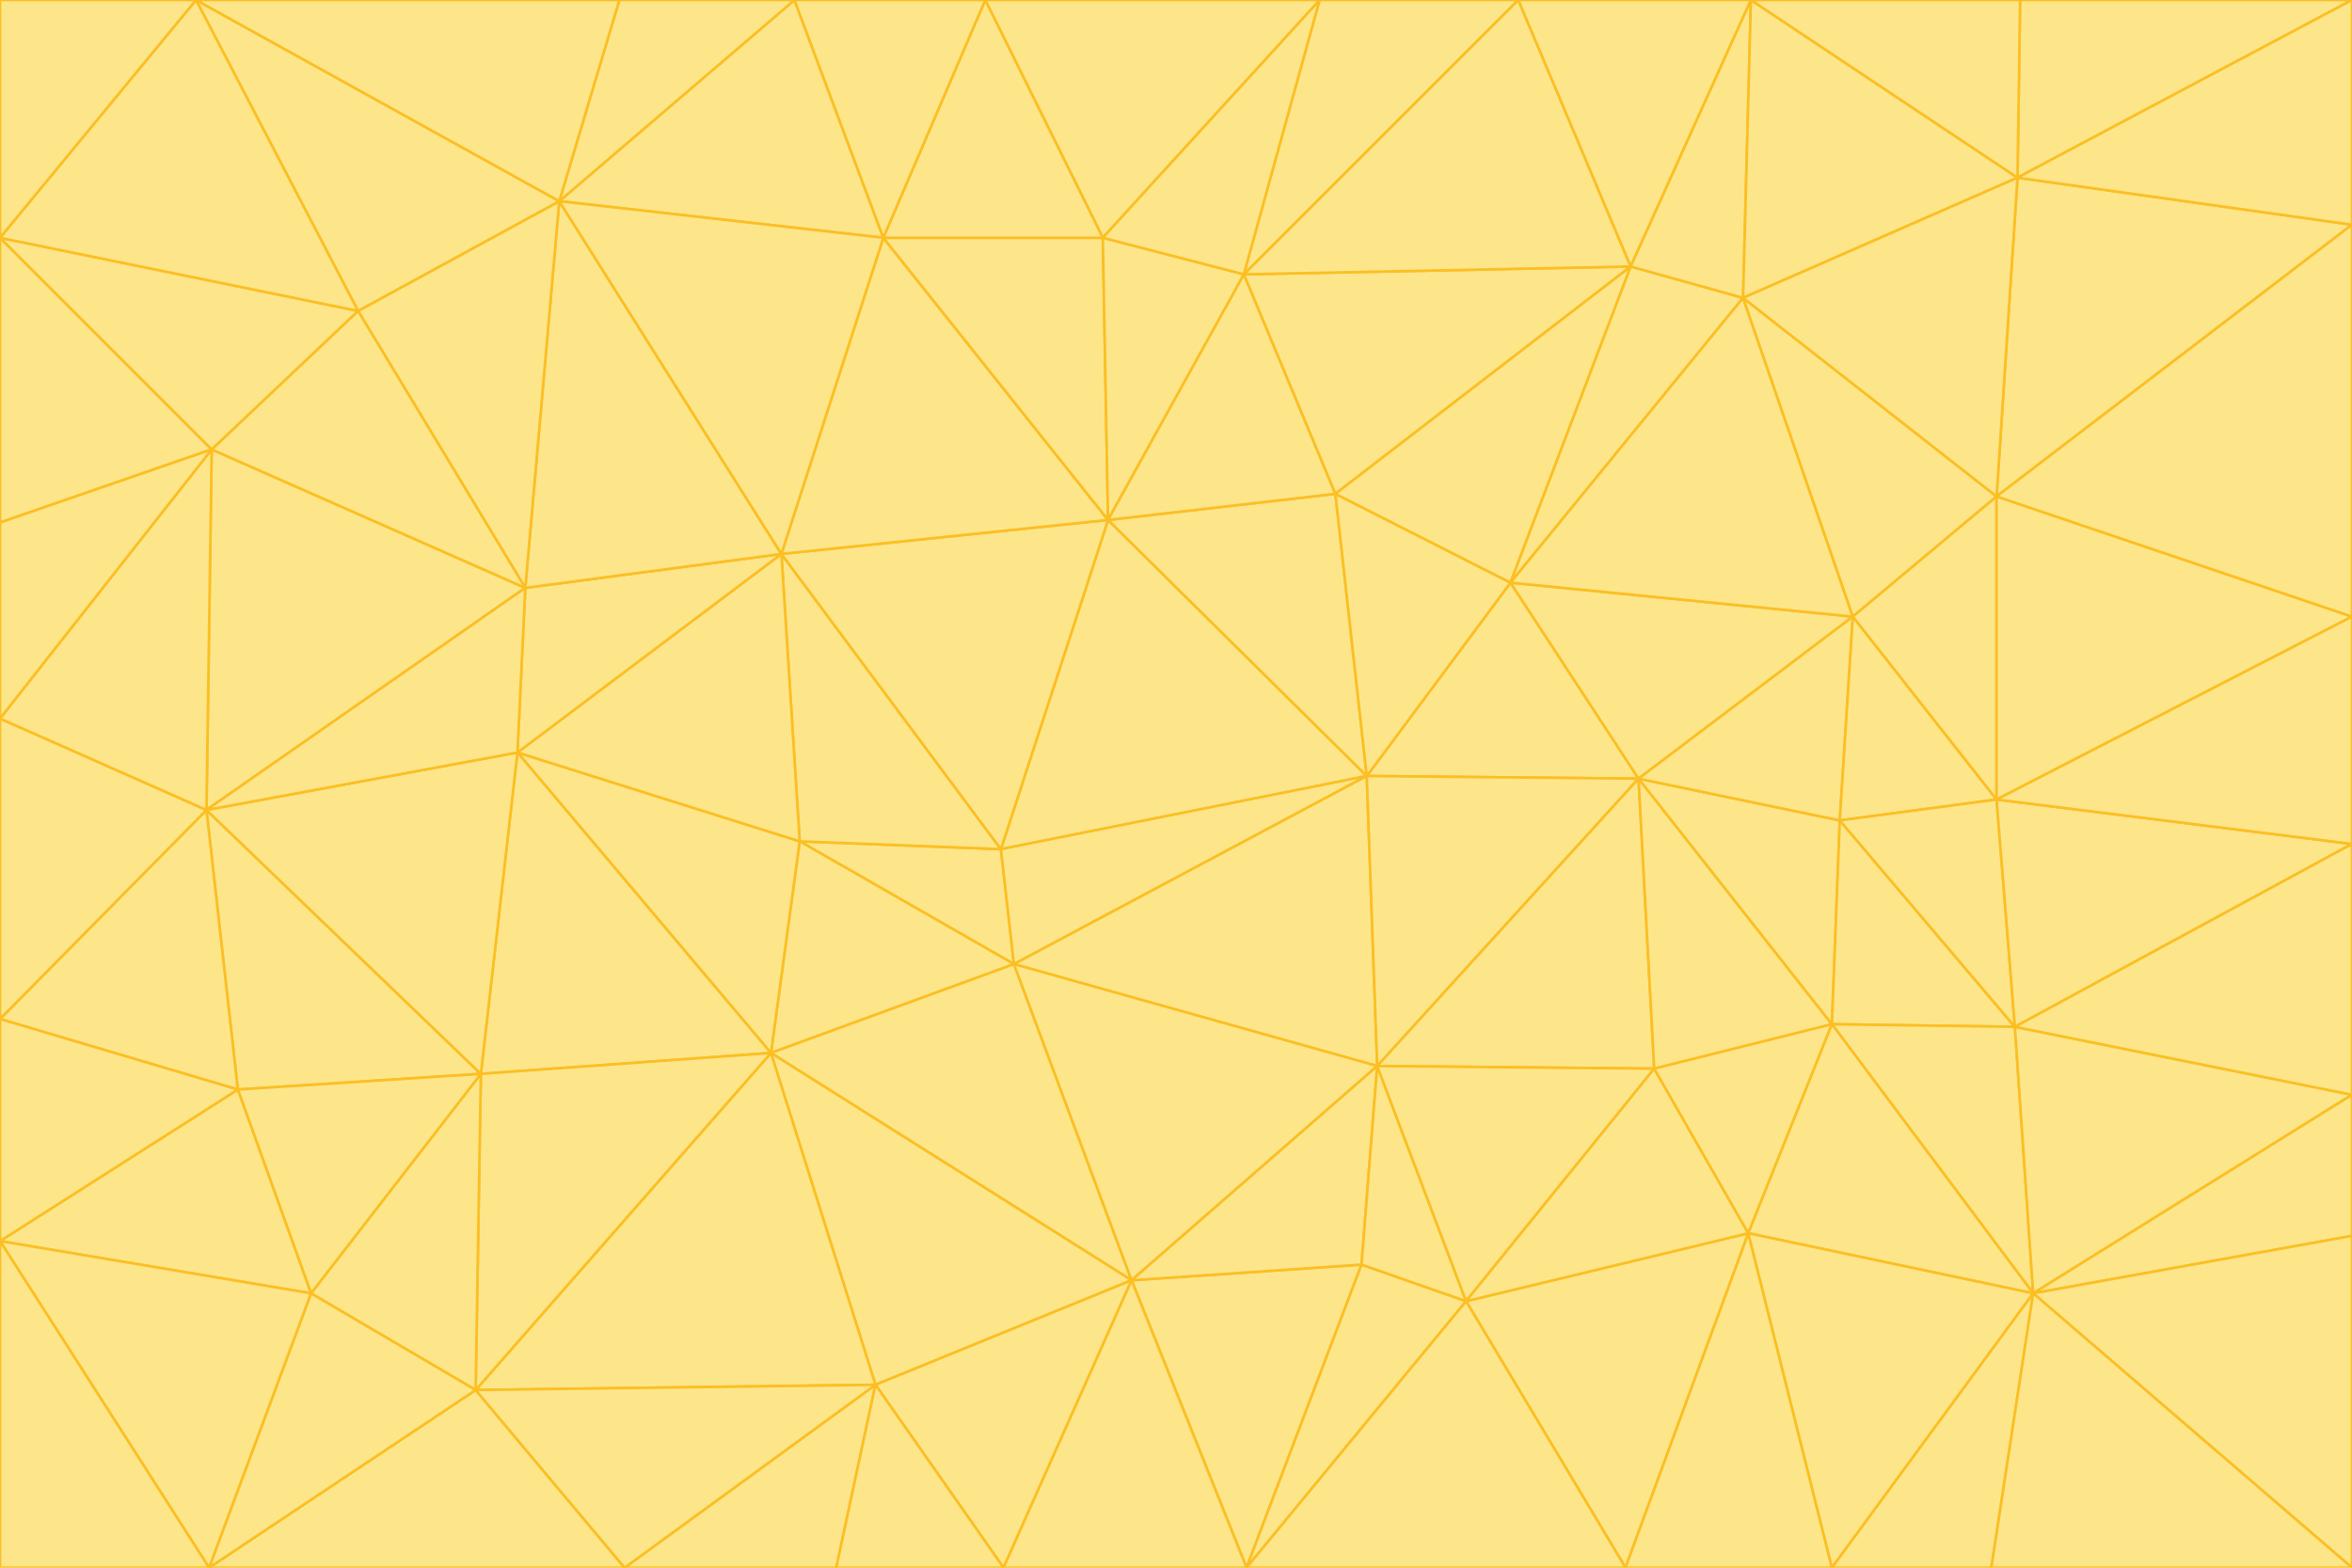 <svg id="visual" viewBox="0 0 900 600" width="900" height="600" xmlns="http://www.w3.org/2000/svg" xmlns:xlink="http://www.w3.org/1999/xlink" version="1.1"><g stroke-width="1" stroke-linejoin="bevel"><path d="M383 325L306 322L388 369Z" fill="#fde68a" stroke="#fbbf24"></path><path d="M306 322L295 403L388 369Z" fill="#fde68a" stroke="#fbbf24"></path><path d="M383 325L299 212L306 322Z" fill="#fde68a" stroke="#fbbf24"></path><path d="M306 322L198 288L295 403Z" fill="#fde68a" stroke="#fbbf24"></path><path d="M299 212L198 288L306 322Z" fill="#fde68a" stroke="#fbbf24"></path><path d="M295 403L433 490L388 369Z" fill="#fde68a" stroke="#fbbf24"></path><path d="M523 297L424 199L383 325Z" fill="#fde68a" stroke="#fbbf24"></path><path d="M198 288L184 411L295 403Z" fill="#fde68a" stroke="#fbbf24"></path><path d="M295 403L335 530L433 490Z" fill="#fde68a" stroke="#fbbf24"></path><path d="M523 297L383 325L388 369Z" fill="#fde68a" stroke="#fbbf24"></path><path d="M383 325L424 199L299 212Z" fill="#fde68a" stroke="#fbbf24"></path><path d="M182 532L335 530L295 403Z" fill="#fde68a" stroke="#fbbf24"></path><path d="M527 408L523 297L388 369Z" fill="#fde68a" stroke="#fbbf24"></path><path d="M299 212L201 225L198 288Z" fill="#fde68a" stroke="#fbbf24"></path><path d="M79 310L91 417L184 411Z" fill="#fde68a" stroke="#fbbf24"></path><path d="M433 490L527 408L388 369Z" fill="#fde68a" stroke="#fbbf24"></path><path d="M477 600L521 484L433 490Z" fill="#fde68a" stroke="#fbbf24"></path><path d="M433 490L521 484L527 408Z" fill="#fde68a" stroke="#fbbf24"></path><path d="M523 297L511 189L424 199Z" fill="#fde68a" stroke="#fbbf24"></path><path d="M424 199L338 91L299 212Z" fill="#fde68a" stroke="#fbbf24"></path><path d="M184 411L182 532L295 403Z" fill="#fde68a" stroke="#fbbf24"></path><path d="M239 600L320 600L335 530Z" fill="#fde68a" stroke="#fbbf24"></path><path d="M335 530L384 600L433 490Z" fill="#fde68a" stroke="#fbbf24"></path><path d="M320 600L384 600L335 530Z" fill="#fde68a" stroke="#fbbf24"></path><path d="M79 310L184 411L198 288Z" fill="#fde68a" stroke="#fbbf24"></path><path d="M184 411L119 495L182 532Z" fill="#fde68a" stroke="#fbbf24"></path><path d="M422 91L338 91L424 199Z" fill="#fde68a" stroke="#fbbf24"></path><path d="M299 212L214 77L201 225Z" fill="#fde68a" stroke="#fbbf24"></path><path d="M477 600L561 498L521 484Z" fill="#fde68a" stroke="#fbbf24"></path><path d="M521 484L561 498L527 408Z" fill="#fde68a" stroke="#fbbf24"></path><path d="M627 298L578 223L523 297Z" fill="#fde68a" stroke="#fbbf24"></path><path d="M523 297L578 223L511 189Z" fill="#fde68a" stroke="#fbbf24"></path><path d="M91 417L119 495L184 411Z" fill="#fde68a" stroke="#fbbf24"></path><path d="M627 298L523 297L527 408Z" fill="#fde68a" stroke="#fbbf24"></path><path d="M476 105L422 91L424 199Z" fill="#fde68a" stroke="#fbbf24"></path><path d="M81 172L79 310L201 225Z" fill="#fde68a" stroke="#fbbf24"></path><path d="M201 225L79 310L198 288Z" fill="#fde68a" stroke="#fbbf24"></path><path d="M80 600L239 600L182 532Z" fill="#fde68a" stroke="#fbbf24"></path><path d="M182 532L239 600L335 530Z" fill="#fde68a" stroke="#fbbf24"></path><path d="M476 105L424 199L511 189Z" fill="#fde68a" stroke="#fbbf24"></path><path d="M624 102L476 105L511 189Z" fill="#fde68a" stroke="#fbbf24"></path><path d="M384 600L477 600L433 490Z" fill="#fde68a" stroke="#fbbf24"></path><path d="M633 409L627 298L527 408Z" fill="#fde68a" stroke="#fbbf24"></path><path d="M561 498L633 409L527 408Z" fill="#fde68a" stroke="#fbbf24"></path><path d="M304 0L214 77L338 91Z" fill="#fde68a" stroke="#fbbf24"></path><path d="M338 91L214 77L299 212Z" fill="#fde68a" stroke="#fbbf24"></path><path d="M214 77L137 119L201 225Z" fill="#fde68a" stroke="#fbbf24"></path><path d="M137 119L81 172L201 225Z" fill="#fde68a" stroke="#fbbf24"></path><path d="M91 417L0 475L119 495Z" fill="#fde68a" stroke="#fbbf24"></path><path d="M79 310L0 390L91 417Z" fill="#fde68a" stroke="#fbbf24"></path><path d="M0 275L0 390L79 310Z" fill="#fde68a" stroke="#fbbf24"></path><path d="M622 600L669 472L561 498Z" fill="#fde68a" stroke="#fbbf24"></path><path d="M561 498L669 472L633 409Z" fill="#fde68a" stroke="#fbbf24"></path><path d="M633 409L701 392L627 298Z" fill="#fde68a" stroke="#fbbf24"></path><path d="M81 172L0 275L79 310Z" fill="#fde68a" stroke="#fbbf24"></path><path d="M505 0L377 0L422 91Z" fill="#fde68a" stroke="#fbbf24"></path><path d="M422 91L377 0L338 91Z" fill="#fde68a" stroke="#fbbf24"></path><path d="M377 0L304 0L338 91Z" fill="#fde68a" stroke="#fbbf24"></path><path d="M214 77L75 0L137 119Z" fill="#fde68a" stroke="#fbbf24"></path><path d="M669 472L701 392L633 409Z" fill="#fde68a" stroke="#fbbf24"></path><path d="M627 298L709 236L578 223Z" fill="#fde68a" stroke="#fbbf24"></path><path d="M119 495L80 600L182 532Z" fill="#fde68a" stroke="#fbbf24"></path><path d="M0 475L80 600L119 495Z" fill="#fde68a" stroke="#fbbf24"></path><path d="M701 392L704 314L627 298Z" fill="#fde68a" stroke="#fbbf24"></path><path d="M578 223L624 102L511 189Z" fill="#fde68a" stroke="#fbbf24"></path><path d="M476 105L505 0L422 91Z" fill="#fde68a" stroke="#fbbf24"></path><path d="M0 390L0 475L91 417Z" fill="#fde68a" stroke="#fbbf24"></path><path d="M304 0L237 0L214 77Z" fill="#fde68a" stroke="#fbbf24"></path><path d="M0 91L0 200L81 172Z" fill="#fde68a" stroke="#fbbf24"></path><path d="M477 600L622 600L561 498Z" fill="#fde68a" stroke="#fbbf24"></path><path d="M771 393L704 314L701 392Z" fill="#fde68a" stroke="#fbbf24"></path><path d="M0 91L81 172L137 119Z" fill="#fde68a" stroke="#fbbf24"></path><path d="M81 172L0 200L0 275Z" fill="#fde68a" stroke="#fbbf24"></path><path d="M667 114L624 102L578 223Z" fill="#fde68a" stroke="#fbbf24"></path><path d="M704 314L709 236L627 298Z" fill="#fde68a" stroke="#fbbf24"></path><path d="M764 306L709 236L704 314Z" fill="#fde68a" stroke="#fbbf24"></path><path d="M581 0L505 0L476 105Z" fill="#fde68a" stroke="#fbbf24"></path><path d="M709 236L667 114L578 223Z" fill="#fde68a" stroke="#fbbf24"></path><path d="M624 102L581 0L476 105Z" fill="#fde68a" stroke="#fbbf24"></path><path d="M771 393L701 392L778 495Z" fill="#fde68a" stroke="#fbbf24"></path><path d="M771 393L764 306L704 314Z" fill="#fde68a" stroke="#fbbf24"></path><path d="M709 236L764 190L667 114Z" fill="#fde68a" stroke="#fbbf24"></path><path d="M0 475L0 600L80 600Z" fill="#fde68a" stroke="#fbbf24"></path><path d="M670 0L581 0L624 102Z" fill="#fde68a" stroke="#fbbf24"></path><path d="M778 495L701 392L669 472Z" fill="#fde68a" stroke="#fbbf24"></path><path d="M75 0L0 91L137 119Z" fill="#fde68a" stroke="#fbbf24"></path><path d="M622 600L701 600L669 472Z" fill="#fde68a" stroke="#fbbf24"></path><path d="M237 0L75 0L214 77Z" fill="#fde68a" stroke="#fbbf24"></path><path d="M764 306L764 190L709 236Z" fill="#fde68a" stroke="#fbbf24"></path><path d="M667 114L670 0L624 102Z" fill="#fde68a" stroke="#fbbf24"></path><path d="M900 236L764 190L764 306Z" fill="#fde68a" stroke="#fbbf24"></path><path d="M701 600L778 495L669 472Z" fill="#fde68a" stroke="#fbbf24"></path><path d="M900 86L772 68L764 190Z" fill="#fde68a" stroke="#fbbf24"></path><path d="M772 68L670 0L667 114Z" fill="#fde68a" stroke="#fbbf24"></path><path d="M701 600L762 600L778 495Z" fill="#fde68a" stroke="#fbbf24"></path><path d="M75 0L0 0L0 91Z" fill="#fde68a" stroke="#fbbf24"></path><path d="M900 323L764 306L771 393Z" fill="#fde68a" stroke="#fbbf24"></path><path d="M764 190L772 68L667 114Z" fill="#fde68a" stroke="#fbbf24"></path><path d="M900 0L773 0L772 68Z" fill="#fde68a" stroke="#fbbf24"></path><path d="M772 68L773 0L670 0Z" fill="#fde68a" stroke="#fbbf24"></path><path d="M900 419L771 393L778 495Z" fill="#fde68a" stroke="#fbbf24"></path><path d="M900 419L900 323L771 393Z" fill="#fde68a" stroke="#fbbf24"></path><path d="M900 473L900 419L778 495Z" fill="#fde68a" stroke="#fbbf24"></path><path d="M900 323L900 236L764 306Z" fill="#fde68a" stroke="#fbbf24"></path><path d="M900 600L900 473L778 495Z" fill="#fde68a" stroke="#fbbf24"></path><path d="M762 600L900 600L778 495Z" fill="#fde68a" stroke="#fbbf24"></path><path d="M900 236L900 86L764 190Z" fill="#fde68a" stroke="#fbbf24"></path><path d="M900 86L900 0L772 68Z" fill="#fde68a" stroke="#fbbf24"></path></g></svg>